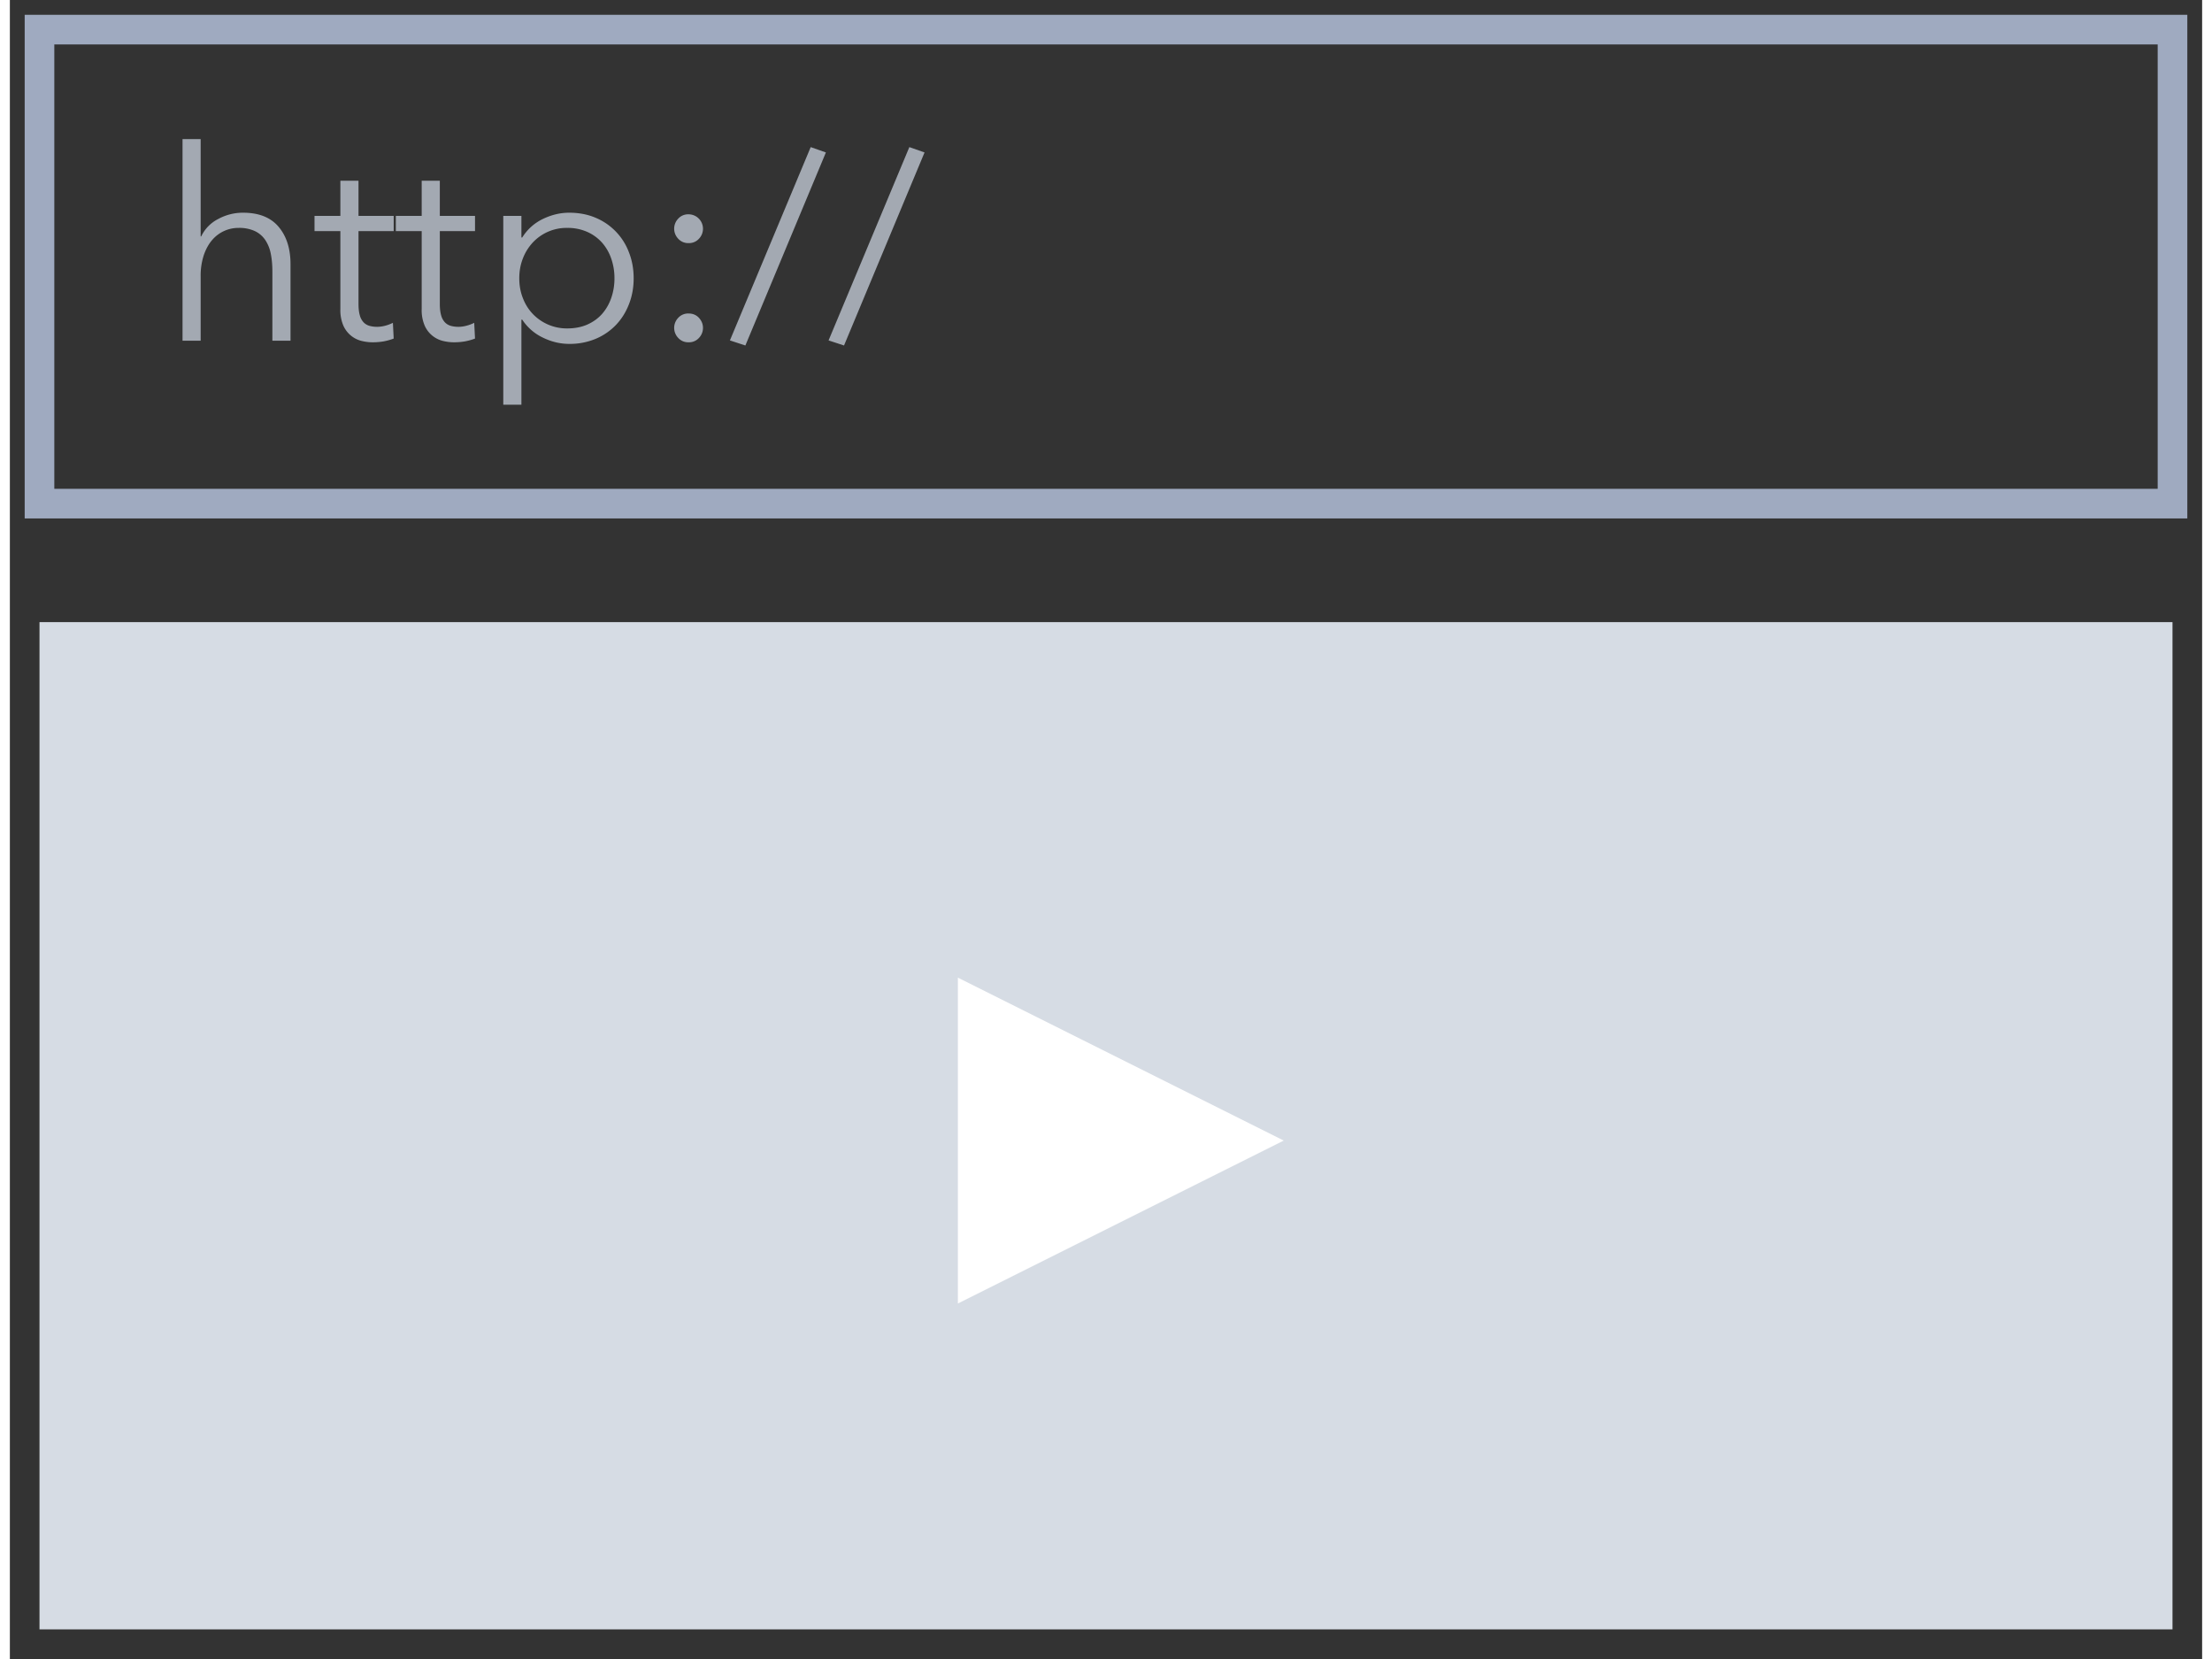 <svg width="72" height="54" viewBox="-1 -1 74 56" xmlns="http://www.w3.org/2000/svg">
  <rect x="-1" y="-1" width="74" height="56" fill="#333333" stroke="none"/>
  <g fill="none" fill-rule="evenodd">
    <g>
      <g>
        <path stroke="#9FAAC0" d="M0 0h72v16H0z" />
        <path fill="#D6DCE4" d="M0 20h72v34H0z" />
        <path d="M31 43V32l11 5.5L31 43z" fill="#FFF" />
        <path
          d="M5.458 6.981a1.27 1.27 0 0 1 .567-.585 1.74 1.74 0 0 1 .846-.216c.534 0 .934.159 1.201.477.268.318.401.738.401 1.26V10.5h-.612V8.169c0-.222-.018-.423-.054-.603a1.262 1.262 0 0 0-.185-.463.882.882 0 0 0-.35-.302 1.255 1.255 0 0 0-.554-.108 1.16 1.16 0 0 0-.882.4c-.12.136-.216.306-.288.513a2.236 2.236 0 0 0-.108.734v2.16h-.612V3.696h.612v3.285h.018zm6.498-.18h-1.188v2.457c0 .156.015.285.045.387a.55.55 0 0 0 .13.239.445.445 0 0 0 .203.117.966.966 0 0 0 .252.031c.084 0 .172-.012.266-.036.093-.024.181-.057.265-.099l.027.531c-.108.042-.22.073-.338.095a2.169 2.169 0 0 1-.382.031c-.114 0-.234-.015-.36-.045a.91.91 0 0 1-.617-.513 1.32 1.32 0 0 1-.103-.567V6.801h-.873v-.513h.873V5.1h.612v1.188h1.188v.513zm2.745 0h-1.188v2.457c0 .156.015.285.045.387a.55.55 0 0 0 .13.239.445.445 0 0 0 .203.117.966.966 0 0 0 .252.031c.084 0 .172-.012.265-.036.094-.024.182-.057.266-.099l.027.531c-.108.042-.22.073-.338.095a2.169 2.169 0 0 1-.382.031c-.114 0-.234-.015-.36-.045a.91.91 0 0 1-.617-.513 1.32 1.32 0 0 1-.103-.567V6.801h-.873v-.513h.873V5.1h.612v1.188h1.188v.513zm1.566 5.859h-.612V6.288h.612v.729h.027c.174-.276.406-.484.697-.626.292-.14.587-.211.887-.211.33 0 .628.057.895.171a2.04 2.04 0 0 1 1.125 1.17c.106.27.158.561.158.873 0 .312-.052.603-.158.873-.105.27-.251.504-.44.702a2.04 2.04 0 0 1-.684.468 2.259 2.259 0 0 1-.896.171c-.3 0-.595-.07-.887-.212a1.713 1.713 0 0 1-.697-.607h-.027v2.871zm3.141-4.266a2 2 0 0 0-.108-.662 1.601 1.601 0 0 0-.31-.54 1.464 1.464 0 0 0-.5-.364 1.614 1.614 0 0 0-.675-.135 1.555 1.555 0 0 0-1.161.49 1.663 1.663 0 0 0-.337.54c-.082.208-.122.431-.122.671 0 .24.04.463.122.67.08.208.193.386.337.536a1.588 1.588 0 0 0 1.161.486c.252 0 .477-.043.675-.13.198-.088.364-.207.5-.36.135-.154.238-.333.31-.54a2 2 0 0 0 .108-.662zm2.988-1.674a.488.488 0 0 1-.135.338.452.452 0 0 1-.351.148.452.452 0 0 1-.351-.149.488.488 0 0 1 0-.675.452.452 0 0 1 .351-.148.488.488 0 0 1 .486.486zm0 3.348a.488.488 0 0 1-.135.338.452.452 0 0 1-.351.148.452.452 0 0 1-.351-.149.488.488 0 0 1 0-.675.452.452 0 0 1 .351-.148c.144 0 .261.05.351.148.09.1.135.212.135.338zm1.431.594l-.522-.171 2.727-6.525.513.18-2.718 6.516zm3.33 0l-.522-.171 2.727-6.525.513.18-2.718 6.516z"
          fill="#A3A9B2"
        />
      </g>
    </g>
  </g>
</svg>
